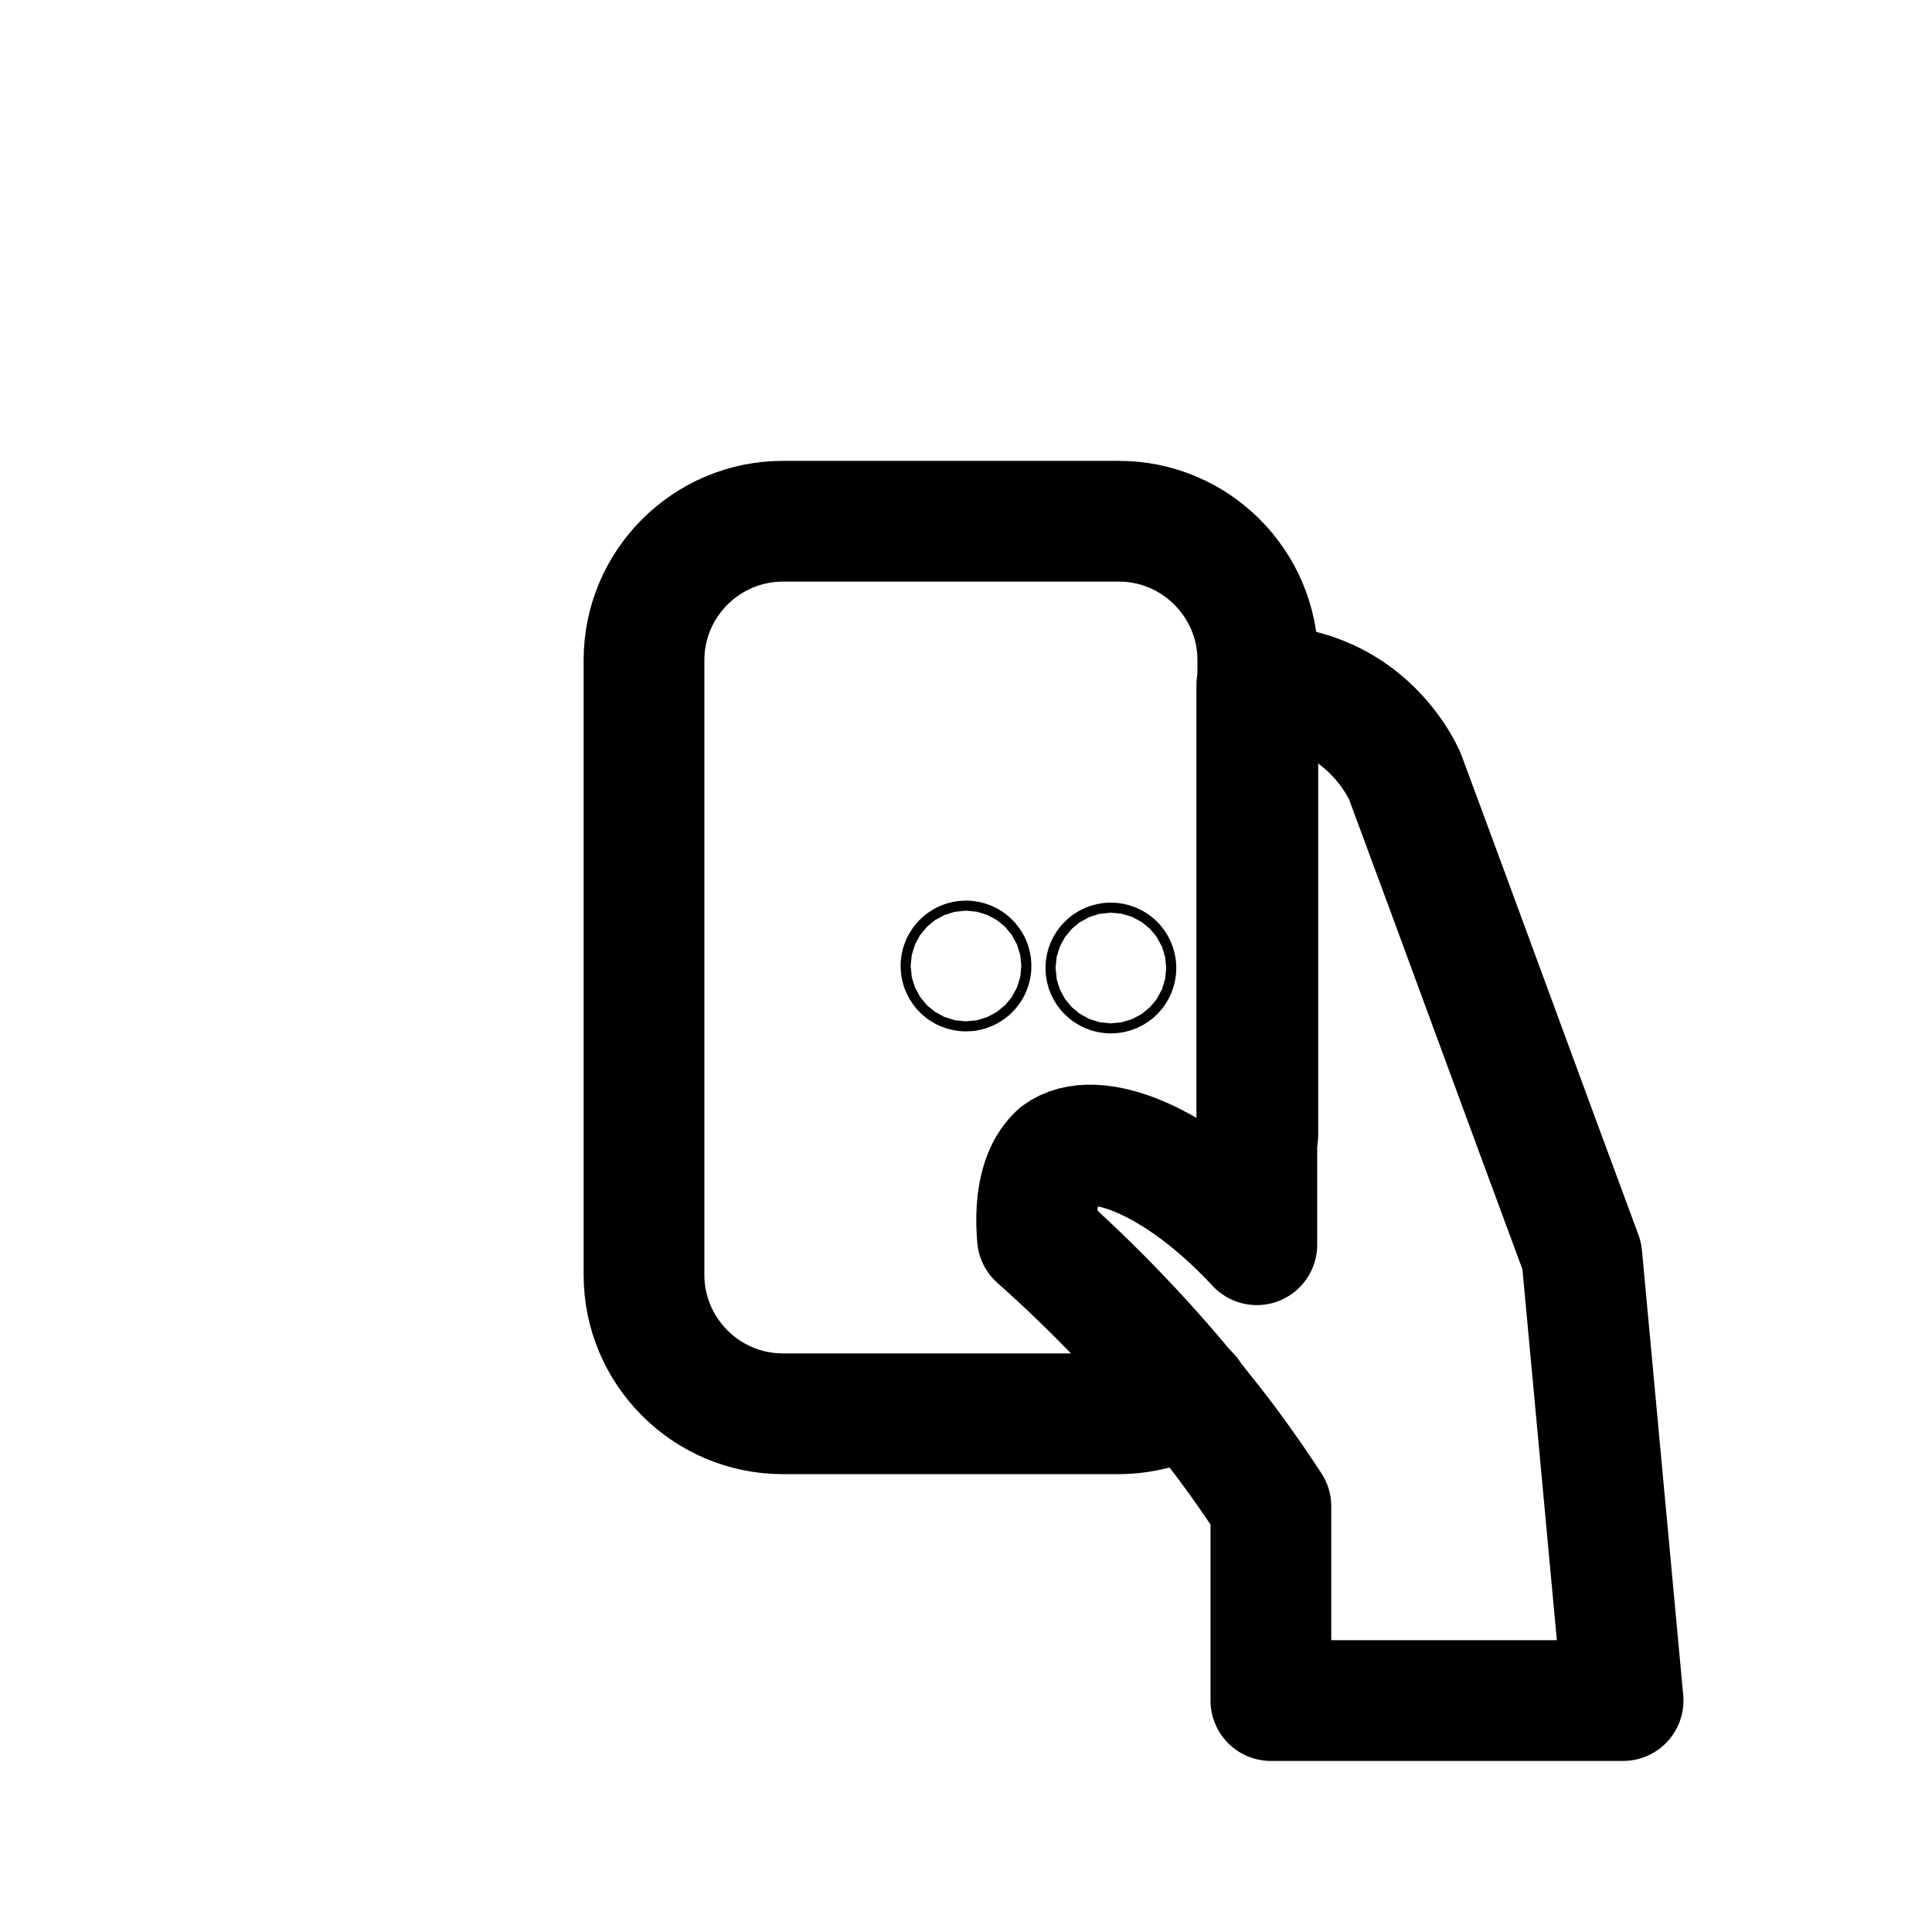 <svg xmlns="http://www.w3.org/2000/svg" xml:space="preserve" style="enable-background:new 0 0 192 192" viewBox="0 0 192 192"><style>.st0{fill:none;stroke:#000;stroke-width:12;stroke-linecap:round;stroke-linejoin:round;stroke-miterlimit:10}</style><g id="图层_1"><path d="M118.2 138.6c-2.1 1.2-4.5 1.9-7.1 1.9H77.8c-7.6 0-13.8-6.2-13.8-13.8V65.6c0-7.6 6.2-13.8 13.8-13.8h33.4c7.6 0 13.8 6.2 13.8 13.8v47.2" class="st0"/><circle cx="110.4" cy="96.2" r=".5" class="st0"/><circle cx="96" cy="96" r=".5" class="st0"/></g><path id="图层_2" d="M103.1 123c5.4 4.8 11.2 10.7 16.8 17.8 2.4 3 4.5 6 6.4 8.9V169h35l-4.1-44.2c-5.9-15.9-11.7-31.8-17.6-47.7-.6-1.3-2.8-5.3-7.5-7.5-3-1.4-5.7-1.5-7.2-1.5v55.6c-8-8.6-16.2-11.6-19.7-9-.5.5-2.6 2.3-2.1 8.3z" class="st0"/></svg>